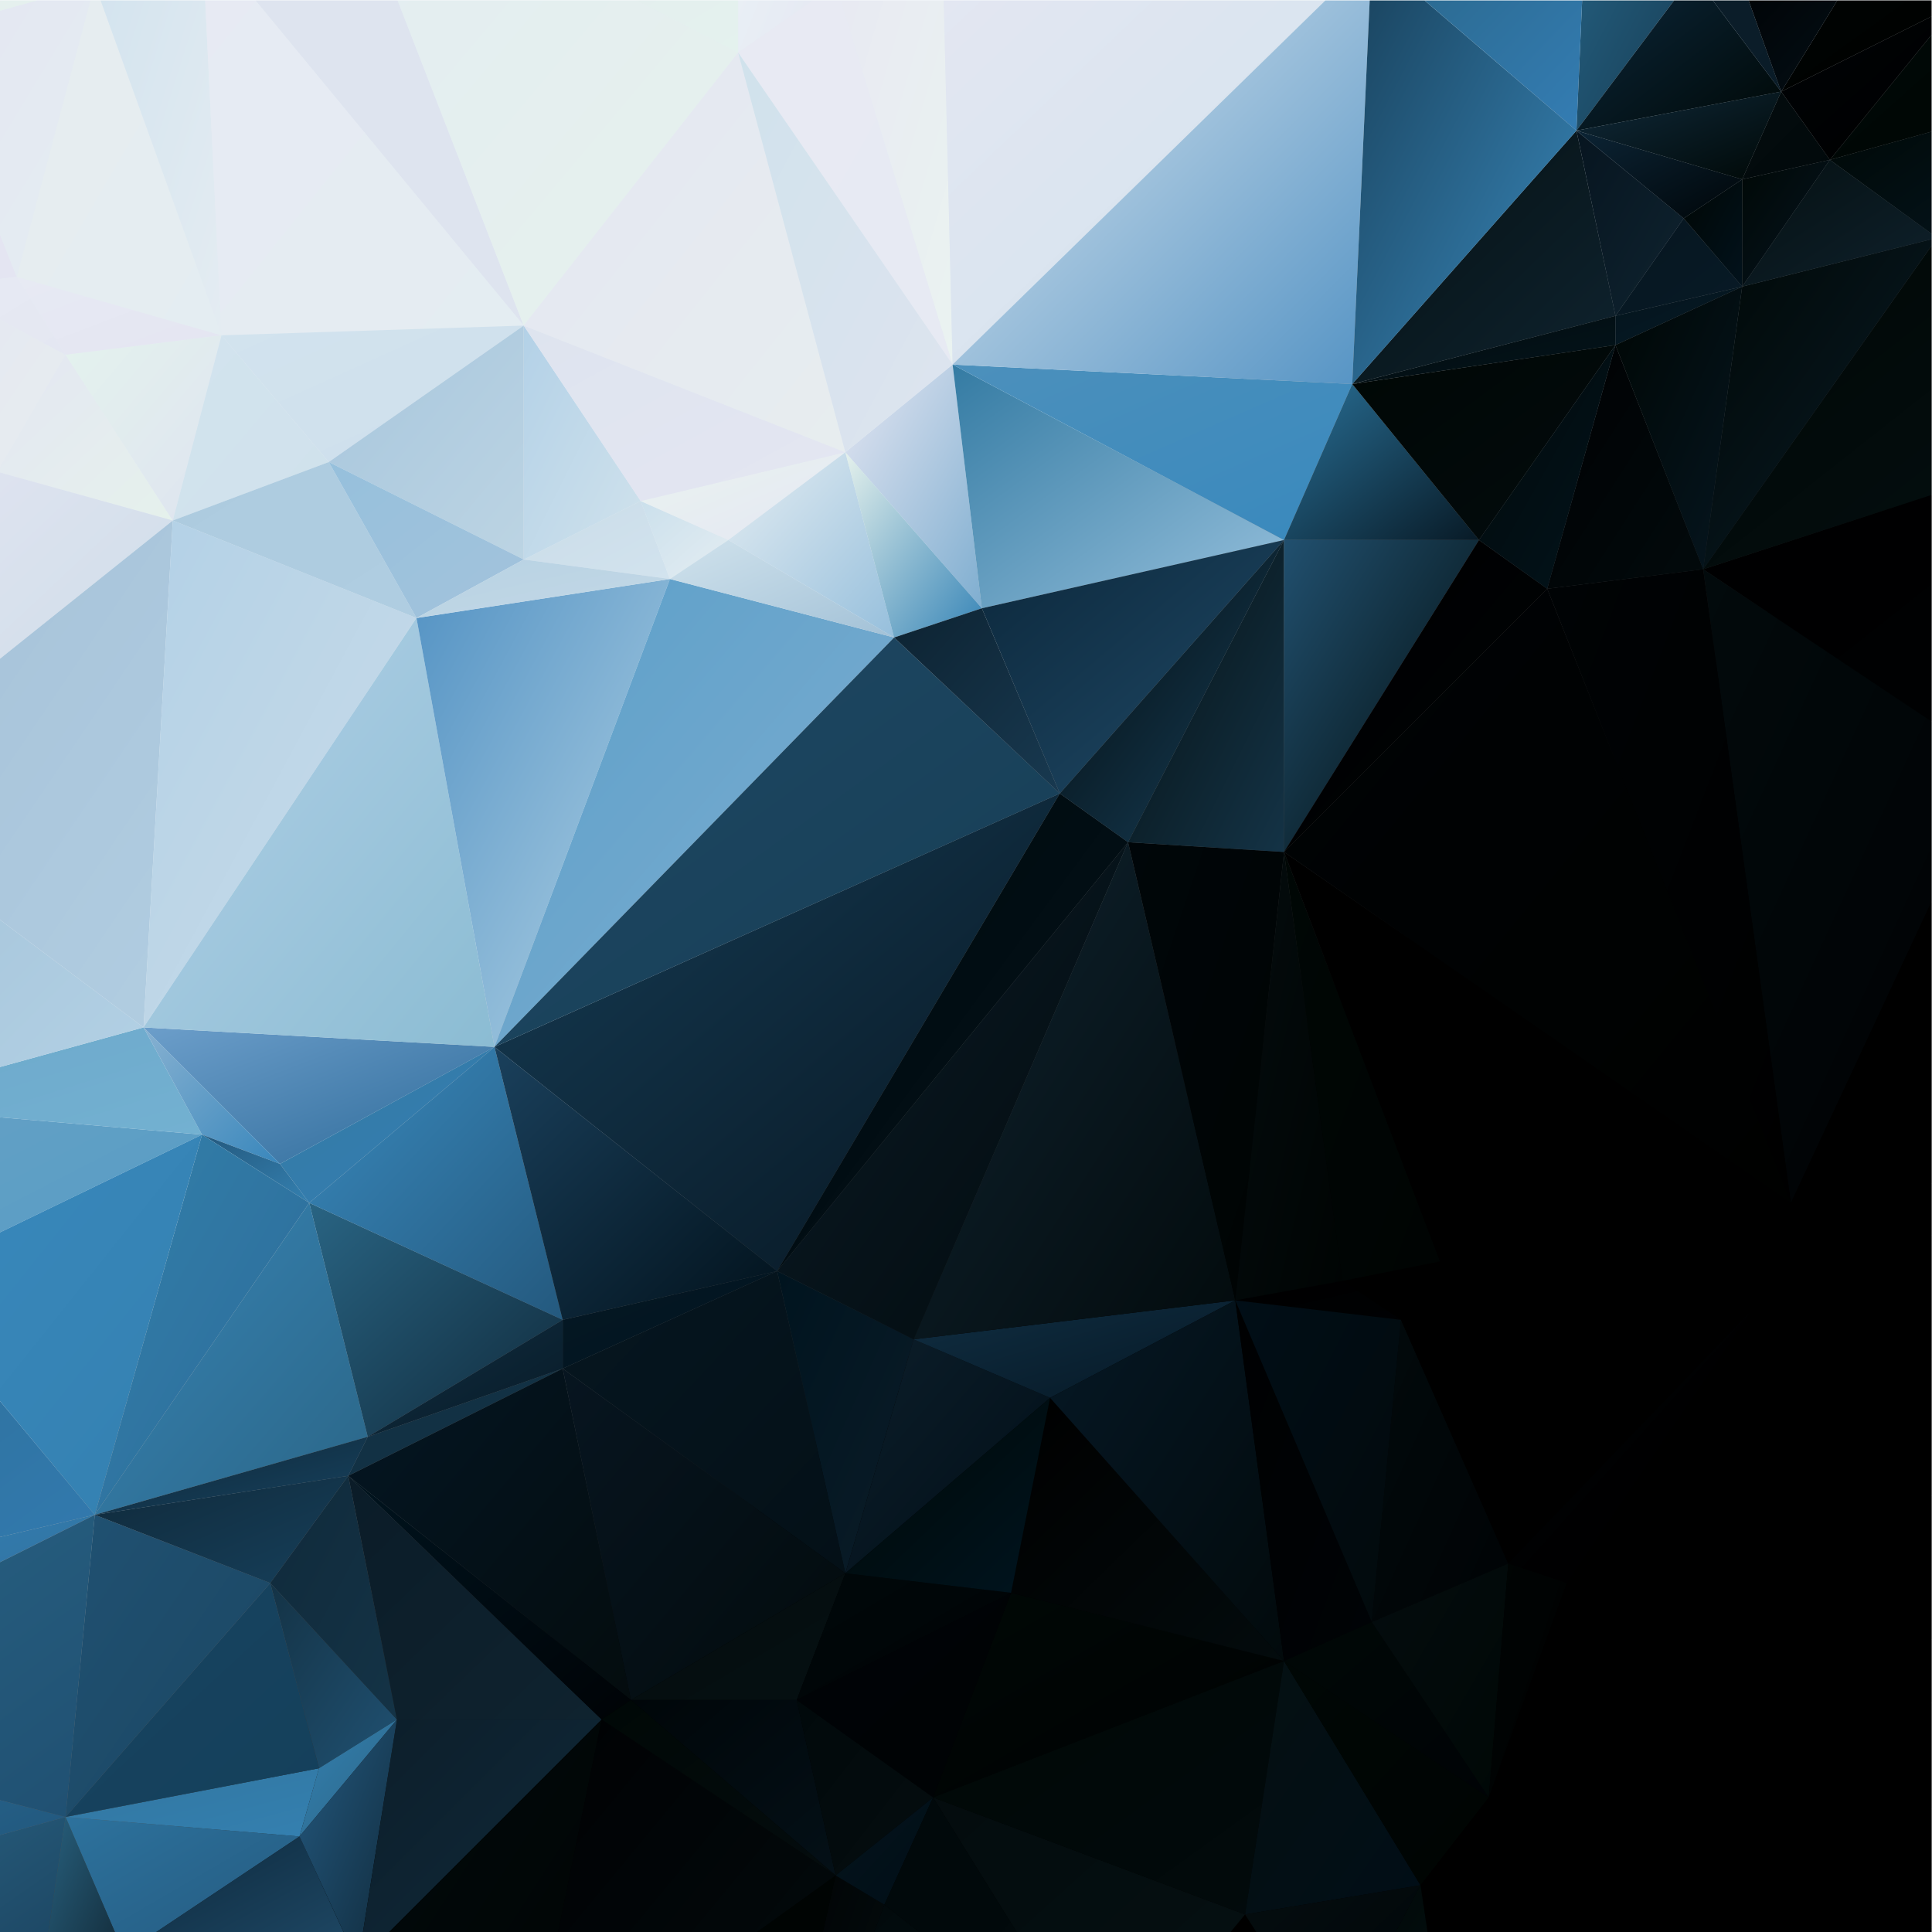 <svg xmlns="http://www.w3.org/2000/svg" viewBox="0 0 384 384" height="384" width="384">
  <defs>
    <linearGradient id="a" gradientTransform="scale(89.981) rotate(-48.604 2.844 -.37)" gradientUnits="userSpaceOnUse" x2="1">
      <stop offset="0" stop-color="#e4ecf2"/>
      <stop offset="1"/>
    </linearGradient>
    <linearGradient id="b" gradientTransform="scale(73.996 104.827) rotate(-45 2.695 -1.132)" gradientUnits="userSpaceOnUse" x2="1">
      <stop offset="0" stop-color="#0b1c28"/>
      <stop offset="1" stop-color="#020a0c"/>
    </linearGradient>
    <linearGradient id="c" gradientTransform="scale(88.403 69.9) rotate(-45 5.28 -1.862)" gradientUnits="userSpaceOnUse" x2="1">
      <stop offset="0"/>
      <stop offset="1" stop-color="#000103"/>
    </linearGradient>
    <linearGradient id="d" gradientTransform="scale(88.366 69.871) rotate(-45 5.657 -1.602)" gradientUnits="userSpaceOnUse" x2="1">
      <stop offset="0" stop-color="#000705"/>
      <stop offset="1" stop-color="#051012"/>
    </linearGradient>
    <linearGradient id="e" gradientTransform="scale(37.001 26.723) rotate(-45 15.96 -3.825)" gradientUnits="userSpaceOnUse" x2="1">
      <stop offset="0" stop-color="#000806"/>
      <stop offset="1" stop-color="#04141c"/>
    </linearGradient>
    <linearGradient id="f" gradientTransform="scale(49.328 28.774) rotate(-45 .886 .03)" gradientUnits="userSpaceOnUse" x2="1">
      <stop offset="0" stop-color="#2d729d"/>
      <stop offset="1" stop-color="#24597e"/>
    </linearGradient>
    <linearGradient id="g" gradientTransform="scale(49.336 26.723) rotate(-45 .872 -.203)" gradientUnits="userSpaceOnUse" x2="1">
      <stop offset="0" stop-color="#0c283c"/>
      <stop offset="1" stop-color="#204a67"/>
    </linearGradient>
    <linearGradient id="h" gradientTransform="scale(28.776 63.719) rotate(-45 5.046 -7.766)" gradientUnits="userSpaceOnUse" x2="1">
      <stop offset="0" stop-color="#020a0c"/>
      <stop offset="1" stop-color="#000305"/>
    </linearGradient>
    <linearGradient id="i" gradientTransform="scale(45.212 22.606) rotate(-45 5.06 .47)" gradientUnits="userSpaceOnUse" x2="1">
      <stop offset="0" stop-color="#143346"/>
      <stop offset="1" stop-color="#102e42"/>
    </linearGradient>
    <linearGradient id="j" gradientTransform="scale(59.616 69.894) rotate(-45 2.017 -.505)" gradientUnits="userSpaceOnUse" x2="1">
      <stop offset="0" stop-color="#041623"/>
      <stop offset="1" stop-color="#040c0e"/>
    </linearGradient>
    <linearGradient id="k" gradientTransform="scale(74.004 28.779) rotate(-45 5.875 1.963)" gradientUnits="userSpaceOnUse" x2="1">
      <stop offset="0" stop-color="#6c9eca"/>
      <stop offset="1" stop-color="#2d6a99"/>
    </linearGradient>
    <linearGradient id="l" gradientTransform="scale(45.223 32.89) rotate(-45 5.346 .875)" gradientUnits="userSpaceOnUse" x2="1">
      <stop offset="0" stop-color="#347ba3"/>
      <stop offset="1" stop-color="#347db4"/>
    </linearGradient>
    <linearGradient id="m" gradientTransform="scale(20.556 53.445) rotate(-45 6.07 3.368)" gradientUnits="userSpaceOnUse" x2="1">
      <stop offset="0" stop-color="#e4e6f2"/>
      <stop offset="1" stop-color="#e4e5f2"/>
    </linearGradient>
    <linearGradient id="n" gradientTransform="scale(36.999 61.665) rotate(-45 5.666 2.688)" gradientUnits="userSpaceOnUse" x2="1">
      <stop offset="0" stop-color="#e4e6f2"/>
      <stop offset="1" stop-color="#e4edf2"/>
    </linearGradient>
    <linearGradient id="o" gradientTransform="scale(73.994 43.163) rotate(-45 2.254 -1.642)" gradientUnits="userSpaceOnUse" x2="1">
      <stop offset="0" stop-color="#000806"/>
      <stop offset="1" stop-color="#000102"/>
    </linearGradient>
    <linearGradient id="p" gradientTransform="scale(57.553 55.498) rotate(-45 2.862 -2.37)" gradientUnits="userSpaceOnUse" x2="1">
      <stop offset="0"/>
      <stop offset="1" stop-color="#030b0d"/>
    </linearGradient>
    <linearGradient id="q" gradientTransform="scale(53.446) rotate(-45 2.09 -4.7)" gradientUnits="userSpaceOnUse" x2="1">
      <stop offset="0"/>
      <stop offset="1" stop-color="#000102"/>
    </linearGradient>
    <linearGradient id="r" gradientTransform="scale(65.774 59.607) rotate(-45 1.578 -2.432)" gradientUnits="userSpaceOnUse" x2="1">
      <stop offset="0" stop-color="#040c0e"/>
      <stop offset="1" stop-color="#051012"/>
    </linearGradient>
    <linearGradient id="s" gradientTransform="scale(74.005 53.448) rotate(-45 1.993 -1.95)" gradientUnits="userSpaceOnUse" x2="1">
      <stop offset="0" stop-color="#000806"/>
      <stop offset="1" stop-color="#020a0c"/>
    </linearGradient>
    <linearGradient id="t" gradientTransform="scale(37.001 53.445) rotate(-45 3.186 -5.58)" gradientUnits="userSpaceOnUse" x2="1">
      <stop offset="0" stop-color="#051012"/>
      <stop offset="1" stop-color="#010e17"/>
    </linearGradient>
    <linearGradient id="u" gradientTransform="scale(55.491 53.436) rotate(-45 7.84 -1.855)" gradientUnits="userSpaceOnUse" x2="1">
      <stop offset="0" stop-color="#051012"/>
      <stop offset="1" stop-color="#0f232f"/>
    </linearGradient>
    <linearGradient id="v" gradientTransform="scale(22.608 39.051) rotate(-45 13.467 -9.097)" gradientUnits="userSpaceOnUse" x2="1">
      <stop offset="0" stop-color="#071520"/>
      <stop offset="1" stop-color="#0f232f"/>
    </linearGradient>
    <linearGradient id="w" gradientTransform="scale(24.667 47.278) rotate(-45 12.3 -8.236)" gradientUnits="userSpaceOnUse" x2="1">
      <stop offset="0" stop-color="#256182"/>
      <stop offset="1" stop-color="#173c53"/>
    </linearGradient>
    <linearGradient id="x" gradientTransform="scale(61.66 133.597) rotate(-45 3.847 -4.19)" gradientUnits="userSpaceOnUse" x2="1">
      <stop offset="0" stop-color="#020a0c"/>
      <stop offset="1" stop-color="#000103"/>
    </linearGradient>
    <linearGradient id="y" gradientTransform="scale(73.999 92.499) rotate(-45 3.8 -3.3)" gradientUnits="userSpaceOnUse" x2="1">
      <stop offset="0"/>
      <stop offset="1"/>
    </linearGradient>
    <linearGradient id="z" gradientTransform="scale(53.442 14.388) rotate(-45 2.226 .592)" gradientUnits="userSpaceOnUse" x2="1">
      <stop offset="0" stop-color="#3276a0"/>
      <stop offset="1" stop-color="#3480b0"/>
    </linearGradient>
    <linearGradient id="A" gradientTransform="scale(24.668 84.283) rotate(-45 6.964 -4.455)" gradientUnits="userSpaceOnUse" x2="1">
      <stop offset="0" stop-color="#e8e9f2"/>
      <stop offset="1" stop-color="#eaf3f1"/>
    </linearGradient>
    <linearGradient id="B" gradientTransform="scale(28.775 51.384) rotate(-45 7.81 -3.067)" gradientUnits="userSpaceOnUse" x2="1">
      <stop offset="0" stop-color="#e4e6f2"/>
      <stop offset="1" stop-color="#7faed0"/>
    </linearGradient>
    <linearGradient id="C" gradientTransform="scale(69.893 51.392) rotate(-45 6.314 -.1)" gradientUnits="userSpaceOnUse" x2="1">
      <stop offset="0" stop-color="#347ba3"/>
      <stop offset="1" stop-color="#96c0dc"/>
    </linearGradient>
    <linearGradient id="D" gradientTransform="scale(84.276 36.999) rotate(-45 8.685 1.035)" gradientUnits="userSpaceOnUse" x2="1">
      <stop offset="0" stop-color="#4c90bc"/>
      <stop offset="1" stop-color="#3989bd"/>
    </linearGradient>
    <linearGradient id="E" gradientTransform="scale(45.218 43.163) rotate(-45 2.87 -2.645)" gradientUnits="userSpaceOnUse" x2="1">
      <stop offset="0" stop-color="#000306"/>
      <stop offset="1" stop-color="#000305"/>
    </linearGradient>
    <linearGradient id="F" gradientTransform="scale(71.962 37.009) rotate(-45 4.03 1.95)" gradientUnits="userSpaceOnUse" x2="1">
      <stop offset="0" stop-color="#65a0c4"/>
      <stop offset="1" stop-color="#569dc6"/>
    </linearGradient>
    <linearGradient id="G" gradientTransform="scale(71.946 22.612) rotate(-45 7.176 3.28)" gradientUnits="userSpaceOnUse" x2="1">
      <stop offset="0" stop-color="#6da8cb"/>
      <stop offset="1" stop-color="#73b1d1"/>
    </linearGradient>
    <linearGradient id="H" gradientTransform="rotate(-45 170.414 42.89) scale(28.776)" gradientUnits="userSpaceOnUse" x2="1">
      <stop offset="0" stop-color="#87b1d1"/>
      <stop offset="1" stop-color="#3987bc"/>
    </linearGradient>
    <linearGradient id="I" gradientTransform="scale(22.611 14.389) rotate(-45 10.73 2.486)" gradientUnits="userSpaceOnUse" x2="1">
      <stop offset="0" stop-color="#24597e"/>
      <stop offset="1" stop-color="#3480b0"/>
    </linearGradient>
    <linearGradient id="J" gradientTransform="scale(51.39 133.614) rotate(-45 4.264 -4.734)" gradientUnits="userSpaceOnUse" x2="1">
      <stop offset="0" stop-color="#000305"/>
      <stop offset="1"/>
    </linearGradient>
    <linearGradient id="K" gradientTransform="scale(37.009 32.897) rotate(-45 14.05 -4.453)" gradientUnits="userSpaceOnUse" x2="1">
      <stop offset="0" stop-color="#000806"/>
      <stop offset="1" stop-color="#000705"/>
    </linearGradient>
    <linearGradient id="L" gradientTransform="scale(37.019 14.396) rotate(-45 24.412 10.587)" gradientUnits="userSpaceOnUse" x2="1">
      <stop offset="0" stop-color="#e7edef"/>
      <stop offset="1" stop-color="#e4f2ee"/>
    </linearGradient>
    <linearGradient id="M" gradientTransform="scale(37.004 34.948) rotate(-45 2.985 -6.054)" gradientUnits="userSpaceOnUse" x2="1">
      <stop offset="0" stop-color="#050d0f"/>
      <stop offset="1" stop-color="#000609"/>
    </linearGradient>
    <linearGradient id="N" gradientTransform="scale(24.682 41.136) rotate(-45 4.547 -9.765)" gradientUnits="userSpaceOnUse" x2="1">
      <stop offset="0" stop-color="#000806"/>
      <stop offset="1" stop-color="#051012"/>
    </linearGradient>
    <linearGradient id="O" gradientTransform="scale(53.438 49.328) rotate(-45 1.307 .33)" gradientUnits="userSpaceOnUse" x2="1">
      <stop offset="0" stop-color="#184360"/>
      <stop offset="1" stop-color="#14405b"/>
    </linearGradient>
    <linearGradient id="P" gradientTransform="scale(26.719 39.05) rotate(-45 7.456 3.536)" gradientUnits="userSpaceOnUse" x2="1">
      <stop offset="0" stop-color="#e4e7f2"/>
      <stop offset="1" stop-color="#e7edef"/>
    </linearGradient>
    <linearGradient id="Q" gradientTransform="scale(26.726 16.447) rotate(-45 18.11 7.846)" gradientUnits="userSpaceOnUse" x2="1">
      <stop offset="0" stop-color="#e7eaf3"/>
      <stop offset="1" stop-color="#e4e7f2"/>
    </linearGradient>
    <linearGradient id="R" gradientTransform="scale(36.996 34.941) rotate(-45 8.027 3.416)" gradientUnits="userSpaceOnUse" x2="1">
      <stop offset="0" stop-color="#e4e7f2"/>
      <stop offset="1" stop-color="#e5f1ec"/>
    </linearGradient>
    <linearGradient id="S" gradientTransform="scale(59.604 69.88) rotate(-45 2.04 -1.052)" gradientUnits="userSpaceOnUse" x2="1">
      <stop offset="0" stop-color="#071520"/>
      <stop offset="1" stop-color="#030b0d"/>
    </linearGradient>
    <linearGradient id="T" gradientTransform="scale(59.615 63.726) rotate(-45 2.703 -.98)" gradientUnits="userSpaceOnUse" x2="1">
      <stop offset="0" stop-color="#061620"/>
      <stop offset="1" stop-color="#041017"/>
    </linearGradient>
    <linearGradient id="U" gradientTransform="scale(45.216 26.719) rotate(-45 3.458 -1.51)" gradientUnits="userSpaceOnUse" x2="1">
      <stop offset="0" stop-color="#040c0e"/>
      <stop offset="1" stop-color="#051012"/>
    </linearGradient>
    <linearGradient id="V" gradientTransform="scale(28.779 63.725) rotate(-45 3.963 -4.122)" gradientUnits="userSpaceOnUse" x2="1">
      <stop offset="0" stop-color="#00141f"/>
      <stop offset="1" stop-color="#0b1c28"/>
    </linearGradient>
    <linearGradient id="W" gradientTransform="scale(45.208 26.714) rotate(-45 3.685 -2.152)" gradientUnits="userSpaceOnUse" x2="1">
      <stop offset="0" stop-color="#00080a"/>
      <stop offset="1" stop-color="#000305"/>
    </linearGradient>
    <linearGradient id="X" gradientTransform="scale(43.166 49.333) rotate(-45 3.547 -2.598)" gradientUnits="userSpaceOnUse" x2="1">
      <stop offset="0" stop-color="#0c1e2a"/>
      <stop offset="1" stop-color="#010e17"/>
    </linearGradient>
    <linearGradient id="Y" gradientTransform="scale(43.158 41.103) rotate(-45 3.83 -2.57)" gradientUnits="userSpaceOnUse" x2="1">
      <stop offset="0" stop-color="#000806"/>
      <stop offset="1" stop-color="#00141f"/>
    </linearGradient>
    <linearGradient id="Z" gradientTransform="scale(43.164 36.998) rotate(-45 2.463 -2.264)" gradientUnits="userSpaceOnUse" x2="1">
      <stop offset="0" stop-color="#000609"/>
      <stop offset="1" stop-color="#041017"/>
    </linearGradient>
    <linearGradient id="aa" gradientTransform="scale(28.777 36.999) rotate(-45 3.11 -4.48)" gradientUnits="userSpaceOnUse" x2="1">
      <stop offset="0" stop-color="#01090b"/>
      <stop offset="1" stop-color="#050d0f"/>
    </linearGradient>
    <linearGradient id="ab" gradientTransform="scale(34.942 18.499) rotate(-45 20.92 -.872)" gradientUnits="userSpaceOnUse" x2="1">
      <stop offset="0" stop-color="#0c2435"/>
      <stop offset="1" stop-color="#000609"/>
    </linearGradient>
    <linearGradient id="ac" gradientTransform="scale(119.231 100.73) rotate(-45 2.485 .038)" gradientUnits="userSpaceOnUse" x2="1">
      <stop offset="0" stop-color="#163d56"/>
      <stop offset="1" stop-color="#071520"/>
    </linearGradient>
    <linearGradient id="ad" gradientTransform="scale(73.967 100.677) rotate(-45 2.788 -1.036)" gradientUnits="userSpaceOnUse" x2="1">
      <stop offset="0" stop-color="#01090b"/>
      <stop offset="1" stop-color="#02121c"/>
    </linearGradient>
    <linearGradient id="ae" gradientTransform="scale(63.717 53.44) rotate(-45 5.916 -.864)" gradientUnits="userSpaceOnUse" x2="1">
      <stop offset="0" stop-color="#0c283c"/>
      <stop offset="1" stop-color="#204a67"/>
    </linearGradient>
    <linearGradient id="af" gradientTransform="scale(47.277 63.721) rotate(-45 5.65 -2.426)" gradientUnits="userSpaceOnUse" x2="1">
      <stop offset="0" stop-color="#020a0c"/>
      <stop offset="1" stop-color="#18405a"/>
    </linearGradient>
    <linearGradient id="ag" gradientTransform="scale(20.555 12.333) rotate(-45 14.838 -7.777)" gradientUnits="userSpaceOnUse" x2="1">
      <stop offset="0"/>
      <stop offset="1"/>
    </linearGradient>
    <linearGradient id="ah" gradientTransform="scale(22.61 63.72) rotate(-45 6.566 -10.39)" gradientUnits="userSpaceOnUse" x2="1">
      <stop offset="0"/>
      <stop offset="1"/>
    </linearGradient>
    <linearGradient id="ai" gradientTransform="scale(53.432 49.322) rotate(-45 3.01 .094)" gradientUnits="userSpaceOnUse" x2="1">
      <stop offset="0" stop-color="#296483"/>
      <stop offset="1" stop-color="#102a3b"/>
    </linearGradient>
    <linearGradient id="aj" gradientTransform="scale(53.446 57.557) rotate(-45 3.247 .085)" gradientUnits="userSpaceOnUse" x2="1">
      <stop offset="0" stop-color="#3989bd"/>
      <stop offset="1" stop-color="#24597e"/>
    </linearGradient>
    <linearGradient id="ak" gradientTransform="scale(41.102 24.661) rotate(-45 5.136 .24)" gradientUnits="userSpaceOnUse" x2="1">
      <stop offset="0" stop-color="#102e42"/>
      <stop offset="1" stop-color="#081a26"/>
    </linearGradient>
    <linearGradient id="al" gradientTransform="scale(59.608 57.552) rotate(-45 3.21 -.274)" gradientUnits="userSpaceOnUse" x2="1">
      <stop offset="0" stop-color="#1a405c"/>
      <stop offset="1" stop-color="#02121c"/>
    </linearGradient>
    <linearGradient id="am" gradientTransform="scale(45.225 20.557) rotate(-45 6.713 .157)" gradientUnits="userSpaceOnUse" x2="1">
      <stop offset="0" stop-color="#061824"/>
      <stop offset="1" stop-color="#00141f"/>
    </linearGradient>
    <linearGradient id="an" gradientTransform="scale(49.331 24.666) rotate(-45 4.94 -5.41)" gradientUnits="userSpaceOnUse" x2="1">
      <stop offset="0"/>
      <stop offset="1"/>
    </linearGradient>
    <linearGradient id="ao" gradientTransform="scale(30.834 16.445) rotate(-45 16.943 3.424)" gradientUnits="userSpaceOnUse" x2="1">
      <stop offset="0" stop-color="#cadce8"/>
      <stop offset="1" stop-color="#d2e3ee"/>
    </linearGradient>
    <linearGradient id="ap" gradientTransform="scale(18.501 16.445) rotate(-45 18.193 .275)" gradientUnits="userSpaceOnUse" x2="1">
      <stop offset="0" stop-color="#cbe0ec"/>
      <stop offset="1" stop-color="#e4edf2"/>
    </linearGradient>
    <linearGradient id="aq" gradientTransform="scale(43.165 18.499) rotate(-45 15.632 3.238)" gradientUnits="userSpaceOnUse" x2="1">
      <stop offset="0" stop-color="#eaf3f1"/>
      <stop offset="1" stop-color="#e4e7f2"/>
    </linearGradient>
    <linearGradient id="ar" gradientTransform="scale(26.722 20.555) rotate(-45 19.373 -4.608)" gradientUnits="userSpaceOnUse" x2="1">
      <stop offset="0" stop-color="#061620"/>
      <stop offset="1" stop-color="#081a26"/>
    </linearGradient>
    <linearGradient id="as" gradientTransform="scale(12.333 22.611) rotate(-45 24.32 -18.872)" gradientUnits="userSpaceOnUse" x2="1">
      <stop offset="0" stop-color="#000705"/>
      <stop offset="1" stop-color="#02121c"/>
    </linearGradient>
    <linearGradient id="at" gradientTransform="scale(49.336 69.893) rotate(-45 6.928 -4.402)" gradientUnits="userSpaceOnUse" x2="1">
      <stop offset="0" stop-color="#000806"/>
      <stop offset="1" stop-color="#0b1c28"/>
    </linearGradient>
    <linearGradient id="au" gradientTransform="scale(18.497 26.718) rotate(-45 18.96 -12.008)" gradientUnits="userSpaceOnUse" x2="1">
      <stop offset="0" stop-color="#000806"/>
      <stop offset="1" stop-color="#071520"/>
    </linearGradient>
    <linearGradient id="av" gradientTransform="scale(41.113 26.723) rotate(-45 14.93 -2.614)" gradientUnits="userSpaceOnUse" x2="1">
      <stop offset="0" stop-color="#051012"/>
      <stop offset="1" stop-color="#0f212c"/>
    </linearGradient>
    <linearGradient id="aw" gradientTransform="scale(43.171 32.893) rotate(-45 13.282 -2.074)" gradientUnits="userSpaceOnUse" x2="1">
      <stop offset="0" stop-color="#0c283c"/>
      <stop offset="1" stop-color="#000806"/>
    </linearGradient>
    <linearGradient id="ax" gradientTransform="scale(43.171 18.502) rotate(-45 20.793 .774)" gradientUnits="userSpaceOnUse" x2="1">
      <stop offset="0" stop-color="#102a3b"/>
      <stop offset="1" stop-color="#000806"/>
    </linearGradient>
    <linearGradient id="ay" gradientTransform="scale(18.497) rotate(-45 24.762 -9.465)" gradientUnits="userSpaceOnUse" x2="1">
      <stop offset="0" stop-color="#040c0e"/>
      <stop offset="1" stop-color="#01090b"/>
    </linearGradient>
    <linearGradient id="az" gradientTransform="scale(37.001 32.89) rotate(-45 14.157 -4.3)" gradientUnits="userSpaceOnUse" x2="1">
      <stop offset="0" stop-color="#000306"/>
      <stop offset="1"/>
    </linearGradient>
    <linearGradient id="aA" gradientTransform="scale(36.989 26.715) rotate(-45 16.715 -3.124)" gradientUnits="userSpaceOnUse" x2="1">
      <stop offset="0" stop-color="#000403"/>
      <stop offset="1" stop-color="#000100"/>
    </linearGradient>
    <linearGradient id="aB" gradientTransform="scale(67.832 100.72) rotate(-45 3.987 .99)" gradientUnits="userSpaceOnUse" x2="1">
      <stop offset="0" stop-color="#dee4ef"/>
      <stop offset="1" stop-color="#dee4ef"/>
    </linearGradient>
    <linearGradient id="aC" gradientTransform="scale(24.664 49.328) rotate(-45 7.22 -1.3)" gradientUnits="userSpaceOnUse" x2="1">
      <stop offset="0" stop-color="#b3d1e7"/>
      <stop offset="1" stop-color="#d0e2ec"/>
    </linearGradient>
    <linearGradient id="aD" gradientTransform="scale(67.833 37) rotate(-45 8.282 1.893)" gradientUnits="userSpaceOnUse" x2="1">
      <stop offset="0" stop-color="#dee4ef"/>
      <stop offset="1" stop-color="#e4e6f2"/>
    </linearGradient>
    <linearGradient id="aE" gradientTransform="scale(67.829 20.554) rotate(-45 6.664 -.186)" gradientUnits="userSpaceOnUse" x2="1">
      <stop offset="0" stop-color="#102e42"/>
      <stop offset="1" stop-color="#061825"/>
    </linearGradient>
    <linearGradient id="aF" gradientTransform="scale(67.821 104.814) rotate(-45 2.775 -1.608)" gradientUnits="userSpaceOnUse" x2="1">
      <stop offset="0" stop-color="#0f232f"/>
      <stop offset="1" stop-color="#030b0d"/>
    </linearGradient>
    <linearGradient id="aG" gradientTransform="scale(49.338 76.063) rotate(-45 3.24 -3.277)" gradientUnits="userSpaceOnUse" x2="1">
      <stop offset="0" stop-color="#061825"/>
      <stop offset="1" stop-color="#020a0c"/>
    </linearGradient>
    <linearGradient id="aH" gradientTransform="scale(28.781 76.063) rotate(-45 4.533 -7.04)" gradientUnits="userSpaceOnUse" x2="1">
      <stop offset="0" stop-color="#000102"/>
      <stop offset="1" stop-color="#000306"/>
    </linearGradient>
    <linearGradient id="aI" gradientTransform="scale(34.938 8.221) rotate(-45 16.937 -.477)" gradientUnits="userSpaceOnUse" x2="1">
      <stop offset="0"/>
      <stop offset="1" stop-color="#000103"/>
    </linearGradient>
    <linearGradient id="aJ" gradientTransform="scale(34.944 67.832) rotate(-45 4.54 -5.764)" gradientUnits="userSpaceOnUse" x2="1">
      <stop offset="0" stop-color="#010e17"/>
      <stop offset="1" stop-color="#020a0c"/>
    </linearGradient>
    <linearGradient id="aK" gradientTransform="scale(43.159 16.442) rotate(-45 17.993 7.5)" gradientUnits="userSpaceOnUse" x2="1">
      <stop offset="0" stop-color="#e7eaf3"/>
      <stop offset="1" stop-color="#e4e5f2"/>
    </linearGradient>
    <linearGradient id="aL" gradientTransform="scale(43.169 74.005) rotate(-45 4.623 1.95)" gradientUnits="userSpaceOnUse" x2="1">
      <stop offset="0" stop-color="#e7edef"/>
      <stop offset="1" stop-color="#e4edf2"/>
    </linearGradient>
    <linearGradient id="aM" gradientTransform="scale(32.891 39.057) rotate(-45 7.714 2.603)" gradientUnits="userSpaceOnUse" x2="1">
      <stop offset="0" stop-color="#e4f2ee"/>
      <stop offset="1" stop-color="#dee4ef"/>
    </linearGradient>
    <linearGradient id="aN" gradientTransform="scale(26.719 84.267) rotate(-45 4.708 1.053)" gradientUnits="userSpaceOnUse" x2="1">
      <stop offset="0" stop-color="#d2e3ee"/>
      <stop offset="1" stop-color="#e4ecf2"/>
    </linearGradient>
    <linearGradient id="aO" gradientTransform="scale(67.83 84.274) rotate(-45 4.21 1.345)" gradientUnits="userSpaceOnUse" x2="1">
      <stop offset="0" stop-color="#e7eaf3"/>
      <stop offset="1" stop-color="#e4edf2"/>
    </linearGradient>
    <linearGradient id="aP" gradientTransform="scale(65.767 63.712) rotate(-45 3.545 -3.163)" gradientUnits="userSpaceOnUse" x2="1">
      <stop offset="0"/>
      <stop offset="1"/>
    </linearGradient>
    <linearGradient id="aQ" gradientTransform="scale(73.999 22.611) rotate(-45 7.392 -1.155)" gradientUnits="userSpaceOnUse" x2="1">
      <stop offset="0"/>
      <stop offset="1"/>
    </linearGradient>
    <linearGradient id="aR" gradientTransform="scale(51.387 57.553) rotate(-45 4.155 -4.486)" gradientUnits="userSpaceOnUse" x2="1">
      <stop offset="0" stop-color="#000103"/>
      <stop offset="1"/>
    </linearGradient>
    <linearGradient id="aS" gradientTransform="scale(47.279 84.28) rotate(-45 3.842 -5.432)" gradientUnits="userSpaceOnUse" x2="1">
      <stop offset="0"/>
      <stop offset="1"/>
    </linearGradient>
    <linearGradient id="aT" gradientTransform="scale(57.554 84.276) rotate(-45 3.397 -4.845)" gradientUnits="userSpaceOnUse" x2="1">
      <stop offset="0"/>
      <stop offset="1"/>
    </linearGradient>
    <linearGradient id="aU" gradientTransform="scale(32.888 39.054) rotate(-45 7.543 2.188)" gradientUnits="userSpaceOnUse" x2="1">
      <stop offset="0" stop-color="#d2e3ee"/>
      <stop offset="1" stop-color="#d0e2ec"/>
    </linearGradient>
    <linearGradient id="aV" gradientTransform="scale(63.72 28.777) rotate(-45 10.414 3.492)" gradientUnits="userSpaceOnUse" x2="1">
      <stop offset="0" stop-color="#d2e3ee"/>
      <stop offset="1" stop-color="#cedfec"/>
    </linearGradient>
    <linearGradient id="aW" gradientTransform="scale(41.11 49.332) rotate(-45 6.583 .936)" gradientUnits="userSpaceOnUse" x2="1">
      <stop offset="0" stop-color="#a7c6dd"/>
      <stop offset="1" stop-color="#bcd4e3"/>
    </linearGradient>
    <linearGradient id="aX" gradientTransform="scale(59.602 41.105) rotate(-45 .588 .718)" gradientUnits="userSpaceOnUse" x2="1">
      <stop offset="0" stop-color="#2b6687"/>
      <stop offset="1" stop-color="#1a405c"/>
    </linearGradient>
    <linearGradient id="aY" gradientTransform="scale(18.499 41.109) rotate(-45 .614 -.13)" gradientUnits="userSpaceOnUse" x2="1">
      <stop offset="0" stop-color="#296483"/>
      <stop offset="1" stop-color="#0f212c"/>
    </linearGradient>
    <linearGradient id="aZ" gradientTransform="scale(96.608 71.942) rotate(-45 1.495 1.29)" gradientUnits="userSpaceOnUse" x2="1">
      <stop offset="0" stop-color="#2b6c90"/>
      <stop offset="1" stop-color="#337bb2"/>
    </linearGradient>
    <linearGradient id="ba" gradientTransform="scale(63.712 80.154) rotate(-45 1.864 .946)" gradientUnits="userSpaceOnUse" x2="1">
      <stop offset="0" stop-color="#3989bd"/>
      <stop offset="1" stop-color="#3480b0"/>
    </linearGradient>
    <linearGradient id="bb" gradientTransform="scale(43.163 63.717) rotate(-45 1.224 .243)" gradientUnits="userSpaceOnUse" x2="1">
      <stop offset="0" stop-color="#205172"/>
      <stop offset="1" stop-color="#1b4662"/>
    </linearGradient>
    <linearGradient id="bc" gradientTransform="scale(45.215 80.153) rotate(-45 1.893 .386)" gradientUnits="userSpaceOnUse" x2="1">
      <stop offset="0" stop-color="#3280aa"/>
      <stop offset="1" stop-color="#2d6a99"/>
    </linearGradient>
    <linearGradient id="bd" gradientTransform="scale(53.446 22.612) rotate(-45 3.955 1.105)" gradientUnits="userSpaceOnUse" x2="1">
      <stop offset="0" stop-color="#102a3b"/>
      <stop offset="1" stop-color="#163f5a"/>
    </linearGradient>
    <linearGradient id="be" gradientTransform="scale(57.564 65.788) rotate(-45 2.053 .557)" gradientUnits="userSpaceOnUse" x2="1">
      <stop offset="0" stop-color="#3784b5"/>
      <stop offset="1" stop-color="#2b6687"/>
    </linearGradient>
    <linearGradient id="bf" gradientTransform="scale(57.539 16.44) rotate(-45 5.544 1.95)" gradientUnits="userSpaceOnUse" x2="1">
      <stop offset="0" stop-color="#0d2636"/>
      <stop offset="1" stop-color="#184360"/>
    </linearGradient>
    <linearGradient id="bg" gradientTransform="scale(26.719 39.051) rotate(-45 2.255 -1.11)" gradientUnits="userSpaceOnUse" x2="1">
      <stop offset="0" stop-color="#143346"/>
      <stop offset="1" stop-color="#205172"/>
    </linearGradient>
    <linearGradient id="bh" gradientTransform="scale(26.721 51.386) rotate(-45 2.405 -1.18)" gradientUnits="userSpaceOnUse" x2="1">
      <stop offset="0" stop-color="#102a3b"/>
      <stop offset="1" stop-color="#143346"/>
    </linearGradient>
    <linearGradient id="bi" gradientTransform="scale(20.563 24.676) rotate(-45 2.636 -1.98)" gradientUnits="userSpaceOnUse" x2="1">
      <stop offset="0" stop-color="#3480b0"/>
      <stop offset="1" stop-color="#2b6687"/>
    </linearGradient>
    <linearGradient id="bj" gradientTransform="scale(20.553 51.383) rotate(-45 1.987 -2.38)" gradientUnits="userSpaceOnUse" x2="1">
      <stop offset="0" stop-color="#24597f"/>
      <stop offset="1" stop-color="#102a3b"/>
    </linearGradient>
    <linearGradient id="bk" gradientTransform="scale(55.499 14.389) rotate(-45 22.033 3.99)" gradientUnits="userSpaceOnUse" x2="1">
      <stop offset="0" stop-color="#040c0e"/>
      <stop offset="1" stop-color="#03141c"/>
    </linearGradient>
    <linearGradient id="bl" gradientTransform="scale(32.885 51.382) rotate(-45 8.897 -6.095)" gradientUnits="userSpaceOnUse" x2="1">
      <stop offset="0" stop-color="#000103"/>
      <stop offset="1" stop-color="#020a0c"/>
    </linearGradient>
    <linearGradient id="bm" gradientTransform="scale(26.724 12.334) rotate(-45 28.517 -.934)" gradientUnits="userSpaceOnUse" x2="1">
      <stop offset="0" stop-color="#03141c"/>
      <stop offset="1" stop-color="#081a27"/>
    </linearGradient>
    <linearGradient id="bn" gradientTransform="scale(26.719 59.605) rotate(-45 9.685 -8.91)" gradientUnits="userSpaceOnUse" x2="1">
      <stop offset="0" stop-color="#000705"/>
      <stop offset="1" stop-color="#061620"/>
    </linearGradient>
    <linearGradient id="bo" gradientTransform="scale(43.166 37) rotate(-45 3.787 -4.755)" gradientUnits="userSpaceOnUse" x2="1">
      <stop offset="0" stop-color="#000806"/>
      <stop offset="1" stop-color="#000306"/>
    </linearGradient>
    <linearGradient id="bp" gradientTransform="scale(43.162 47.273) rotate(-45 3.267 -4.934)" gradientUnits="userSpaceOnUse" x2="1">
      <stop offset="0" stop-color="#000705"/>
      <stop offset="1" stop-color="#000403"/>
    </linearGradient>
    <linearGradient id="bq" gradientTransform="scale(28.779 49.335) rotate(-45 5.123 -8.116)" gradientUnits="userSpaceOnUse" x2="1">
      <stop offset="0" stop-color="#040c0e"/>
      <stop offset="1" stop-color="#000806"/>
    </linearGradient>
    <linearGradient id="br" gradientTransform="scale(53.46 71.965) rotate(-45 2.32 -4.645)" gradientUnits="userSpaceOnUse" x2="1">
      <stop offset="0"/>
      <stop offset="1"/>
    </linearGradient>
    <linearGradient id="bs" gradientTransform="scale(16.444 49.333) rotate(-45 8.068 -15.727)" gradientUnits="userSpaceOnUse" x2="1">
      <stop offset="0" stop-color="#000403"/>
      <stop offset="1" stop-color="#000102"/>
    </linearGradient>
    <linearGradient id="bt" gradientTransform="scale(63.728 45.226) rotate(-45 2.952 -3.556)" gradientUnits="userSpaceOnUse" x2="1">
      <stop offset="0"/>
      <stop offset="1"/>
    </linearGradient>
    <linearGradient id="bu" gradientTransform="scale(18.502 28.781) rotate(-45 19.242 -11.376)" gradientUnits="userSpaceOnUse" x2="1">
      <stop offset="0" stop-color="#0c1e2a"/>
      <stop offset="1" stop-color="#0a1c28"/>
    </linearGradient>
    <linearGradient id="bv" gradientTransform="scale(26.722 28.778) rotate(-45 17.16 -6.533)" gradientUnits="userSpaceOnUse" x2="1">
      <stop offset="0" stop-color="#000103"/>
      <stop offset="1" stop-color="#041017"/>
    </linearGradient>
    <linearGradient id="bw" gradientTransform="scale(28.777 22.611) rotate(-45 10.205 -8.497)" gradientUnits="userSpaceOnUse" x2="1">
      <stop offset="0"/>
      <stop offset="1"/>
    </linearGradient>
    <linearGradient id="bx" gradientTransform="scale(57.551 71.939) rotate(-45 4.07 -4.815)" gradientUnits="userSpaceOnUse" x2="1">
      <stop offset="0"/>
      <stop offset="1"/>
    </linearGradient>
    <linearGradient id="by" gradientTransform="scale(74.016 20.56) rotate(-45 8.426 -1.457)" gradientUnits="userSpaceOnUse" x2="1">
      <stop offset="0"/>
      <stop offset="1"/>
    </linearGradient>
    <linearGradient id="bz" gradientTransform="scale(53.457 92.522) rotate(-45 4.053 -5.692)" gradientUnits="userSpaceOnUse" x2="1">
      <stop offset="0"/>
      <stop offset="1"/>
    </linearGradient>
    <linearGradient id="bA" gradientTransform="scale(28.765 82.187) rotate(-45 2.463 -4.795)" gradientUnits="userSpaceOnUse" x2="1">
      <stop offset="0" stop-color="#000102"/>
      <stop offset="1" stop-color="#051012"/>
    </linearGradient>
    <linearGradient id="bB" gradientTransform="rotate(-45 76.125 -138.97) scale(76.057)" gradientUnits="userSpaceOnUse" x2="1">
      <stop offset="0" stop-color="#01090b"/>
      <stop offset="1" stop-color="#051012"/>
    </linearGradient>
    <linearGradient id="bC" gradientTransform="scale(20.553 22.608) rotate(-45 4.184 -6.908)" gradientUnits="userSpaceOnUse" x2="1">
      <stop offset="0" stop-color="#04141c"/>
      <stop offset="1" stop-color="#010e17"/>
    </linearGradient>
    <linearGradient id="bD" gradientTransform="scale(47.28 59.614) rotate(-45 1.752 -3.18)" gradientUnits="userSpaceOnUse" x2="1">
      <stop offset="0" stop-color="#01090b"/>
      <stop offset="1" stop-color="#020a0c"/>
    </linearGradient>
    <linearGradient id="bE" gradientTransform="scale(82.214 71.938) rotate(-45 1.823 -3.177)" gradientUnits="userSpaceOnUse" x2="1">
      <stop offset="0"/>
      <stop offset="1"/>
    </linearGradient>
    <linearGradient id="bF" gradientTransform="scale(82.224 43.167) rotate(-45 2.38 -2.918)" gradientUnits="userSpaceOnUse" x2="1">
      <stop offset="0"/>
      <stop offset="1"/>
    </linearGradient>
    <linearGradient id="bG" gradientTransform="scale(41.105 45.216) rotate(-45 4.22 -7.48)" gradientUnits="userSpaceOnUse" x2="1">
      <stop offset="0"/>
      <stop offset="1"/>
    </linearGradient>
    <linearGradient id="bH" gradientTransform="scale(41.114 45.225) rotate(-45 3.956 -7.687)" gradientUnits="userSpaceOnUse" x2="1">
      <stop offset="0"/>
      <stop offset="1"/>
    </linearGradient>
    <linearGradient id="bI" gradientTransform="scale(73.999 59.61) rotate(-45 2.22 -4.173)" gradientUnits="userSpaceOnUse" x2="1">
      <stop offset="0"/>
      <stop offset="1"/>
    </linearGradient>
    <linearGradient id="bJ" gradientTransform="scale(73.979 47.265) rotate(-45 1.978 -4.55)" gradientUnits="userSpaceOnUse" x2="1">
      <stop offset="0"/>
      <stop offset="1"/>
    </linearGradient>
    <linearGradient id="bK" gradientTransform="scale(84.283 100.729) rotate(-45 4.034 .815)" gradientUnits="userSpaceOnUse" x2="1">
      <stop offset="0" stop-color="#e4edf2"/>
      <stop offset="1" stop-color="#e5f1ec"/>
    </linearGradient>
    <linearGradient id="bL" gradientTransform="scale(84.286 51.394) rotate(-45 7.787 2.335)" gradientUnits="userSpaceOnUse" x2="1">
      <stop offset="0" stop-color="#e6e6f0"/>
      <stop offset="1" stop-color="#e4f2ee"/>
    </linearGradient>
    <linearGradient id="bM" gradientTransform="scale(67.828 84.272) rotate(-45 4.584 .275)" gradientUnits="userSpaceOnUse" x2="1">
      <stop offset="0" stop-color="#e4e7f2"/>
      <stop offset="1" stop-color="#e7edef"/>
    </linearGradient>
    <linearGradient id="bN" gradientTransform="scale(20.552 51.381) rotate(-45 9.806 -3.257)" gradientUnits="userSpaceOnUse" x2="1">
      <stop offset="0" stop-color="#ecf4f7"/>
      <stop offset="1" stop-color="#e4e7f2"/>
    </linearGradient>
    <linearGradient id="bO" gradientTransform="scale(45.217 80.158) rotate(-45 5.667 -1.158)" gradientUnits="userSpaceOnUse" x2="1">
      <stop offset="0" stop-color="#e8eaf3"/>
      <stop offset="1" stop-color="#e7eaf3"/>
    </linearGradient>
    <linearGradient id="bP" gradientTransform="scale(45.222 84.278) rotate(-45 5.146 -1.24)" gradientUnits="userSpaceOnUse" x2="1">
      <stop offset="0" stop-color="#d0e2ec"/>
      <stop offset="1" stop-color="#dee4ef"/>
    </linearGradient>
    <linearGradient id="bQ" gradientTransform="scale(65.734 82.168) rotate(-45 1.202 -1.583)" gradientUnits="userSpaceOnUse" x2="1">
      <stop offset="0"/>
      <stop offset="1" stop-color="#000806"/>
    </linearGradient>
    <linearGradient id="bR" gradientTransform="scale(65.783) rotate(-45 2.9 1.762)" gradientUnits="userSpaceOnUse" x2="1">
      <stop offset="0" stop-color="#a2c1d7"/>
      <stop offset="1" stop-color="#b3d1e5"/>
    </linearGradient>
    <linearGradient id="bS" gradientTransform="scale(71.933 67.823) rotate(-45 3.93 1.93)" gradientUnits="userSpaceOnUse" x2="1">
      <stop offset="0" stop-color="#e4e5f2"/>
      <stop offset="1" stop-color="#cadce7"/>
    </linearGradient>
    <linearGradient id="bT" gradientTransform="scale(71.933 106.872) rotate(-45 2.416 1.317)" gradientUnits="userSpaceOnUse" x2="1">
      <stop offset="0" stop-color="#a4c0d7"/>
      <stop offset="1" stop-color="#b1cde1"/>
    </linearGradient>
    <linearGradient id="bU" gradientTransform="scale(32.889 96.612) rotate(-45 4.788 -5.416)" gradientUnits="userSpaceOnUse" x2="1">
      <stop offset="0" stop-color="#000609"/>
      <stop offset="1" stop-color="#000403"/>
    </linearGradient>
    <linearGradient id="bV" gradientTransform="scale(32.888 65.776) rotate(-45 6.376 -4.6)" gradientUnits="userSpaceOnUse" x2="1">
      <stop offset="0" stop-color="#051012"/>
      <stop offset="1" stop-color="#143346"/>
    </linearGradient>
    <linearGradient id="bW" gradientTransform="scale(22.608 94.541) rotate(-45 5.965 -8.915)" gradientUnits="userSpaceOnUse" x2="1">
      <stop offset="0" stop-color="#040c0e"/>
      <stop offset="1" stop-color="#000403"/>
    </linearGradient>
    <linearGradient id="bX" gradientTransform="scale(32.891 90.45) rotate(-45 4.884 -6.064)" gradientUnits="userSpaceOnUse" x2="1">
      <stop offset="0" stop-color="#000705"/>
      <stop offset="1" stop-color="#000403"/>
    </linearGradient>
    <linearGradient id="bY" gradientTransform="scale(106.884 86.33) rotate(-45 2.982 -1.16)" gradientUnits="userSpaceOnUse" x2="1">
      <stop offset="0"/>
      <stop offset="1"/>
    </linearGradient>
    <linearGradient id="bZ" gradientTransform="scale(106.879 129.488) rotate(-45 2.79 -1.4)" gradientUnits="userSpaceOnUse" x2="1">
      <stop offset="0" stop-color="#000305"/>
      <stop offset="1" stop-color="#000100"/>
    </linearGradient>
    <linearGradient id="ca" gradientTransform="scale(96.544 43.137) rotate(-45 1.93 1.202)" gradientUnits="userSpaceOnUse" x2="1">
      <stop offset="0" stop-color="#3785b7"/>
      <stop offset="1" stop-color="#2d6a99"/>
    </linearGradient>
    <linearGradient id="cb" gradientTransform="scale(80.166 37) rotate(-45 .927 1.058)" gradientUnits="userSpaceOnUse" x2="1">
      <stop offset="0" stop-color="#2c6f96"/>
      <stop offset="1" stop-color="#20547a"/>
    </linearGradient>
    <linearGradient id="cc" gradientTransform="scale(86.341 63.728) rotate(-45 1.156 1.04)" gradientUnits="userSpaceOnUse" x2="1">
      <stop offset="0" stop-color="#296485"/>
      <stop offset="1" stop-color="#205072"/>
    </linearGradient>
    <linearGradient id="cd" gradientTransform="scale(41.108 65.773) rotate(-45 6.137 -4.044)" gradientUnits="userSpaceOnUse" x2="1">
      <stop offset="0" stop-color="#21506f"/>
      <stop offset="1" stop-color="#000806"/>
    </linearGradient>
    <linearGradient id="ce" gradientTransform="scale(41.11 32.888) rotate(-45 10.603 -2.03)" gradientUnits="userSpaceOnUse" x2="1">
      <stop offset="0" stop-color="#297097"/>
      <stop offset="1" stop-color="#081a26"/>
    </linearGradient>
    <linearGradient id="cf" gradientTransform="scale(55.507 65.786) rotate(-45 5.486 -2.566)" gradientUnits="userSpaceOnUse" x2="1">
      <stop offset="0"/>
      <stop offset="1" stop-color="#000306"/>
    </linearGradient>
    <linearGradient id="cg" gradientTransform="scale(55.498 41.11) rotate(-45 8.91 -1.568)" gradientUnits="userSpaceOnUse" x2="1">
      <stop offset="0" stop-color="#000705"/>
      <stop offset="1" stop-color="#030b0d"/>
    </linearGradient>
    <linearGradient id="ch" gradientTransform="scale(28.778 51.39) rotate(-45 9.45 -6.973)" gradientUnits="userSpaceOnUse" x2="1">
      <stop offset="0" stop-color="#01090b"/>
      <stop offset="1" stop-color="#03141c"/>
    </linearGradient>
    <linearGradient id="ci" gradientTransform="scale(53.441 51.386) rotate(-45 1.84 -.41)" gradientUnits="userSpaceOnUse" x2="1">
      <stop offset="0" stop-color="#0b1c28"/>
      <stop offset="1" stop-color="#0f232f"/>
    </linearGradient>
    <linearGradient id="cj" gradientTransform="scale(59.608 51.386) rotate(-45 2.026 -.387)" gradientUnits="userSpaceOnUse" x2="1">
      <stop offset="0" stop-color="#00141f"/>
      <stop offset="1" stop-color="#000306"/>
    </linearGradient>
    <linearGradient id="ck" gradientTransform="rotate(-45 67.205 -49.525) scale(51.391)" gradientUnits="userSpaceOnUse" x2="1">
      <stop offset="0" stop-color="#0c1e2a"/>
      <stop offset="1" stop-color="#102a3b"/>
    </linearGradient>
    <linearGradient id="cl" gradientTransform="scale(51.382 80.156) rotate(-45 1.168 -1.127)" gradientUnits="userSpaceOnUse" x2="1">
      <stop offset="0" stop-color="#020a0c"/>
      <stop offset="1" stop-color="#000403"/>
    </linearGradient>
    <linearGradient id="cm" gradientTransform="scale(65.778 80.167) rotate(-45 1.114 -1.253)" gradientUnits="userSpaceOnUse" x2="1">
      <stop offset="0" stop-color="#000103"/>
      <stop offset="1" stop-color="#030b0d"/>
    </linearGradient>
    <linearGradient id="cn" gradientTransform="scale(49.337 37.003) rotate(-45 2.042 -1.73)" gradientUnits="userSpaceOnUse" x2="1">
      <stop offset="0" stop-color="#000806"/>
      <stop offset="1" stop-color="#040c0e"/>
    </linearGradient>
    <linearGradient id="co" gradientTransform="scale(57.557 106.892) rotate(-45 2.504 .56)" gradientUnits="userSpaceOnUse" x2="1">
      <stop offset="0" stop-color="#b3d1e7"/>
      <stop offset="1" stop-color="#cadce8"/>
    </linearGradient>
    <linearGradient id="cp" gradientTransform="scale(74.002 90.446) rotate(-45 2.706 .755)" gradientUnits="userSpaceOnUse" x2="1">
      <stop offset="0" stop-color="#b3d1e7"/>
      <stop offset="1" stop-color="#8bbcd3"/>
    </linearGradient>
    <linearGradient id="cq" gradientTransform="scale(51.39 32.889) rotate(-45 8.375 2.693)" gradientUnits="userSpaceOnUse" x2="1">
      <stop offset="0" stop-color="#adcbdf"/>
      <stop offset="1" stop-color="#afcde1"/>
    </linearGradient>
    <linearGradient id="cr" gradientTransform="scale(41.112 32.889) rotate(-45 8.587 1.915)" gradientUnits="userSpaceOnUse" x2="1">
      <stop offset="0" stop-color="#96c0dc"/>
      <stop offset="1" stop-color="#a3c3dc"/>
    </linearGradient>
    <linearGradient id="cs" gradientTransform="scale(53.436 98.651) rotate(-45 3.142 -.42)" gradientUnits="userSpaceOnUse" x2="1">
      <stop offset="0" stop-color="#5493c4"/>
      <stop offset="1" stop-color="#b3d3e5"/>
    </linearGradient>
    <linearGradient id="ct" gradientTransform="scale(53.443 12.333) rotate(-45 20.51 6.935)" gradientUnits="userSpaceOnUse" x2="1">
      <stop offset="0" stop-color="#b7d2e3"/>
      <stop offset="1" stop-color="#c4d8e6"/>
    </linearGradient>
    <linearGradient id="cu" gradientTransform="scale(84.26 98.646) rotate(-45 2.87 -.02)" gradientUnits="userSpaceOnUse" x2="1">
      <stop offset="0" stop-color="#5b9fc9"/>
      <stop offset="1" stop-color="#7faed0"/>
    </linearGradient>
    <linearGradient id="cv" gradientTransform="scale(119.234 86.342) rotate(-45 2.92 .408)" gradientUnits="userSpaceOnUse" x2="1">
      <stop offset="0" stop-color="#1f4864"/>
      <stop offset="1" stop-color="#163e55"/>
    </linearGradient>
    <linearGradient id="cw" gradientTransform="scale(47.276 20.555) rotate(-45 13.203 2.515)" gradientUnits="userSpaceOnUse" x2="1">
      <stop offset="0" stop-color="#d0e2ec"/>
      <stop offset="1" stop-color="#a2c1d7"/>
    </linearGradient>
    <linearGradient id="cx" gradientTransform="scale(34.939 39.05) rotate(-45 8.445 -.956)" gradientUnits="userSpaceOnUse" x2="1">
      <stop offset="0" stop-color="#e4edf2"/>
      <stop offset="1" stop-color="#96bfdc"/>
    </linearGradient>
    <linearGradient id="cy" gradientTransform="scale(28.78 39.059) rotate(-45 8.862 -2.402)" gradientUnits="userSpaceOnUse" x2="1">
      <stop offset="0" stop-color="#e5f1ec"/>
      <stop offset="1" stop-color="#3785b7"/>
    </linearGradient>
    <linearGradient id="cz" gradientTransform="scale(34.947 39.059) rotate(-45 8.12 -2.124)" gradientUnits="userSpaceOnUse" x2="1">
      <stop offset="0" stop-color="#0d2332"/>
      <stop offset="1" stop-color="#183950"/>
    </linearGradient>
    <linearGradient id="cA" gradientTransform="scale(90.452 86.341) rotate(-45 4.84 -.145)" gradientUnits="userSpaceOnUse" x2="1">
      <stop offset="0" stop-color="#e4e7f2"/>
      <stop offset="1" stop-color="#d1e2ed"/>
    </linearGradient>
    <linearGradient id="cB" gradientTransform="scale(88.39 90.445) rotate(-45 4.718 -.302)" gradientUnits="userSpaceOnUse" x2="1">
      <stop offset="0" stop-color="#e4ecf2"/>
      <stop offset="1" stop-color="#5493c4"/>
    </linearGradient>
    <linearGradient id="cC" gradientTransform="scale(47.282 90.452) rotate(-45 5.943 -3.467)" gradientUnits="userSpaceOnUse" x2="1">
      <stop offset="0" stop-color="#18405a"/>
      <stop offset="1" stop-color="#3a8abe"/>
    </linearGradient>
    <linearGradient id="cD" gradientTransform="scale(45.217 47.272) rotate(-45 10.09 -2.314)" gradientUnits="userSpaceOnUse" x2="1">
      <stop offset="0" stop-color="#286383"/>
      <stop offset="1" stop-color="#347db4"/>
    </linearGradient>
  </defs>
  <path d="M0 0h288v288H0z" fill="url(#a)" transform="matrix(1.333 0 0 -1.333 0 384)"/>
  <path d="M136.226 88.368l31.974 74.126-52.324-63.951z" fill="url(#b)" transform="matrix(1.333 0 0 -1.333 0 384)"/>
  <path d="M253.954 203.191l34.045-22.697v33.782z" fill="url(#c)" transform="matrix(1.333 0 0 -1.333 0 384)"/>
  <path d="M253.954 203.191l34.045 11.085v37.145z" fill="url(#d)" transform="matrix(1.333 0 0 -1.333 0 384)"/>
  <path d="M272.848 264.236l15.151-11.018v15.226z" fill="url(#e)" transform="matrix(1.333 0 0 -1.333 0 384)"/>
  <path d="M17.126 0h6.17l21.363 14.243-34.882 2.906z" fill="url(#f)" transform="matrix(1.333 0 0 -1.333 0 384)"/>
  <path d="M23.296 0h27.936l-6.573 14.243z" fill="url(#g)" transform="matrix(1.333 0 0 -1.333 0 384)"/>
  <path d="M204.538 46.218l20.348 8.721-15.989 36.336z" fill="url(#h)" transform="matrix(1.333 0 0 -1.333 0 384)"/>
  <path d="M51.925 68.02l2.908 5.814 29.068 10.174z" fill="url(#i)" transform="matrix(1.333 0 0 -1.333 0 384)"/>
  <path d="M51.925 68.02l42.15-33.43-10.174 49.418z" fill="url(#j)" transform="matrix(1.333 0 0 -1.333 0 384)"/>
  <path d="M21.403 134.879l20.348-20.349 31.977 17.442z" fill="url(#k)" transform="matrix(1.333 0 0 -1.333 0 384)"/>
  <path d="M41.751 114.53l4.361-5.813 27.616 23.255z" fill="url(#l)" transform="matrix(1.333 0 0 -1.333 0 384)"/>
  <path d="M0 246.481l2.509.313L0 253.064z" fill="url(#m)" transform="matrix(1.333 0 0 -1.333 0 384)"/>
  <path d="M5.503 288L0 286.471v-33.407l2.509-6.27L13.497 288z" fill="url(#n)" transform="matrix(1.333 0 0 -1.333 0 384)"/>
  <path d="M139.132 20.056l11.627 30.522 40.697-10.174z" fill="url(#o)" transform="matrix(1.333 0 0 -1.333 0 384)"/>
  <path d="M150.759 50.578l5.814 29.069 34.883-39.243z" fill="url(#p)" transform="matrix(1.333 0 0 -1.333 0 384)"/>
  <path d="M212.851 0h5.929l-6.977 6.975z" fill="url(#q)" transform="matrix(1.333 0 0 -1.333 0 384)"/>
  <path d="M151.581 0h31.908l2.152 2.615-46.509 17.441z" fill="url(#r)" transform="matrix(1.333 0 0 -1.333 0 384)"/>
  <path d="M139.132 20.056l52.324 20.348-5.814-37.79z" fill="url(#s)" transform="matrix(1.333 0 0 -1.333 0 384)"/>
  <path d="M191.456 40.404l20.348-33.429-26.162-4.361z" fill="url(#t)" transform="matrix(1.333 0 0 -1.333 0 384)"/>
  <path d="M201.63 230.806l39.244 10.175-5.814 27.615z" fill="url(#u)" transform="matrix(1.333 0 0 -1.333 0 384)"/>
  <path d="M240.874 240.981l10.174 14.534-15.988 13.081z" fill="url(#v)" transform="matrix(1.333 0 0 -1.333 0 384)"/>
  <path d="M235.904 288l-.845-19.404L249.612 288z" fill="url(#w)" transform="matrix(1.333 0 0 -1.333 0 384)"/>
  <path d="M267.036 108.716l20.963 44.923v26.855l-34.045 22.697z" fill="url(#x)" transform="matrix(1.333 0 0 -1.333 0 384)"/>
  <path d="M267.036 108.716l20.963 2.912v42.011z" fill="url(#y)" transform="matrix(1.333 0 0 -1.333 0 384)"/>
  <path d="M9.776 17.148l34.883-2.906 2.906 10.174z" fill="url(#z)" transform="matrix(1.333 0 0 -1.333 0 384)"/>
  <path d="M125.335 288l16.703-54.286L140.714 288z" fill="url(#A)" transform="matrix(1.333 0 0 -1.333 0 384)"/>
  <path d="M126.052 220.632l20.347-23.255-4.361 36.336z" fill="url(#B)" transform="matrix(1.333 0 0 -1.333 0 384)"/>
  <path d="M146.399 197.377l45.057 10.174-49.418 26.162z" fill="url(#C)" transform="matrix(1.333 0 0 -1.333 0 384)"/>
  <path d="M191.456 207.551l10.174 23.255-59.592 2.907z" fill="url(#D)" transform="matrix(1.333 0 0 -1.333 0 384)"/>
  <path d="M139.132 20.056l11.627 30.522-31.975-15.988z" fill="url(#E)" transform="matrix(1.333 0 0 -1.333 0 384)"/>
  <path d="M0 104.315l30.124 14.576L0 121.473z" fill="url(#F)" transform="matrix(1.333 0 0 -1.333 0 384)"/>
  <path d="M0 128.975v-7.502l30.124-2.582-8.721 15.988z" fill="url(#G)" transform="matrix(1.333 0 0 -1.333 0 384)"/>
  <path d="M21.403 134.879l20.348-20.349-11.627 4.361z" fill="url(#H)" transform="matrix(1.333 0 0 -1.333 0 384)"/>
  <path d="M41.751 114.53l4.361-5.813-15.988 10.174z" fill="url(#I)" transform="matrix(1.333 0 0 -1.333 0 384)"/>
  <path d="M253.954 203.191l13.082-94.474-36.336 91.567z" fill="url(#J)" transform="matrix(1.333 0 0 -1.333 0 384)"/>
  <path d="M272.848 264.236l15.151 4.208v14.438z" fill="url(#K)" transform="matrix(1.333 0 0 -1.333 0 384)"/>
  <path d="M0 288v-1.529L5.503 288z" fill="url(#L)" transform="matrix(1.333 0 0 -1.333 0 384)"/>
  <path d="M185.641 2.615L187.323 0h20.789l3.691 6.975z" fill="url(#M)" transform="matrix(1.333 0 0 -1.333 0 384)"/>
  <path d="M208.112 0h4.739l-1.048 6.975z" fill="url(#N)" transform="matrix(1.333 0 0 -1.333 0 384)"/>
  <path d="M9.776 17.148l37.789 7.268-7.267 27.615z" fill="url(#O)" transform="matrix(1.333 0 0 -1.333 0 384)"/>
  <path d="M0 218.409l9.777 16.757L0 240.431z" fill="url(#P)" transform="matrix(1.333 0 0 -1.333 0 384)"/>
  <path d="M0 246.481v-6.05l9.777-5.265-7.268 11.628z" fill="url(#Q)" transform="matrix(1.333 0 0 -1.333 0 384)"/>
  <path d="M0 218.409v-.794l25.763-7.157-15.986 24.708z" fill="url(#R)" transform="matrix(1.333 0 0 -1.333 0 384)"/>
  <path d="M83.901 84.008L94.075 34.59l31.977 18.895z" fill="url(#S)" transform="matrix(1.333 0 0 -1.333 0 384)"/>
  <path d="M83.901 84.008l31.975 14.535 10.176-45.058z" fill="url(#T)" transform="matrix(1.333 0 0 -1.333 0 384)"/>
  <path d="M94.075 34.59h24.709l7.268 18.895z" fill="url(#U)" transform="matrix(1.333 0 0 -1.333 0 384)"/>
  <path d="M115.876 98.543l20.35-10.175-10.174-34.883z" fill="url(#V)" transform="matrix(1.333 0 0 -1.333 0 384)"/>
  <path d="M118.784 34.59l31.975 15.988-24.707 2.907z" fill="url(#W)" transform="matrix(1.333 0 0 -1.333 0 384)"/>
  <path d="M136.226 88.368l20.347-8.721-30.521-26.162z" fill="url(#X)" transform="matrix(1.333 0 0 -1.333 0 384)"/>
  <path d="M150.759 50.578l5.814 29.069-30.521-26.162z" fill="url(#Y)" transform="matrix(1.333 0 0 -1.333 0 384)"/>
  <path d="M94.075 34.59h24.709l5.813-26.162z" fill="url(#Z)" transform="matrix(1.333 0 0 -1.333 0 384)"/>
  <path d="M118.784 34.59l20.348-14.534-14.535-11.628z" fill="url(#aa)" transform="matrix(1.333 0 0 -1.333 0 384)"/>
  <path d="M235.06 268.596l15.988-13.081 8.721 5.814z" fill="url(#ab)" transform="matrix(1.333 0 0 -1.333 0 384)"/>
  <path d="M73.728 131.972l42.148-33.429 42.15 71.218z" fill="url(#ac)" transform="matrix(1.333 0 0 -1.333 0 384)"/>
  <path d="M115.876 98.543l52.324 63.951-10.174 7.267z" fill="url(#ad)" transform="matrix(1.333 0 0 -1.333 0 384)"/>
  <path d="M146.399 197.377l45.057 10.174-33.43-37.79z" fill="url(#ae)" transform="matrix(1.333 0 0 -1.333 0 384)"/>
  <path d="M168.2 162.494l23.256 45.057-33.43-37.79z" fill="url(#af)" transform="matrix(1.333 0 0 -1.333 0 384)"/>
  <path d="M200.177 97.089l8.72-5.814 5.815 8.721z" fill="url(#ag)" transform="matrix(1.333 0 0 -1.333 0 384)"/>
  <path d="M208.897 91.275l15.989-36.336-10.174 45.057z" fill="url(#ah)" transform="matrix(1.333 0 0 -1.333 0 384)"/>
  <path d="M46.112 108.717l8.721-34.883 29.068 17.441z" fill="url(#ai)" transform="matrix(1.333 0 0 -1.333 0 384)"/>
  <path d="M46.112 108.717l27.616 23.255 10.173-40.697z" fill="url(#aj)" transform="matrix(1.333 0 0 -1.333 0 384)"/>
  <path d="M54.833 73.834l29.068 10.174v7.267z" fill="url(#ak)" transform="matrix(1.333 0 0 -1.333 0 384)"/>
  <path d="M73.728 131.972l42.148-33.429-31.975-7.268z" fill="url(#al)" transform="matrix(1.333 0 0 -1.333 0 384)"/>
  <path d="M83.901 84.008l31.975 14.535-31.975-7.268z" fill="url(#am)" transform="matrix(1.333 0 0 -1.333 0 384)"/>
  <path d="M267.036 33.137l20.963 1.049v9.433z" fill="url(#an)" transform="matrix(1.333 0 0 -1.333 0 384)"/>
  <path d="M78.087 204.644l21.803-2.907-4.362 11.628z" fill="url(#ao)" transform="matrix(1.333 0 0 -1.333 0 384)"/>
  <path d="M99.89 201.737l8.72 5.814-13.082 5.814z" fill="url(#ap)" transform="matrix(1.333 0 0 -1.333 0 384)"/>
  <path d="M108.61 207.551l17.442 13.081-30.524-7.267z" fill="url(#aq)" transform="matrix(1.333 0 0 -1.333 0 384)"/>
  <path d="M240.874 240.981l10.174 14.534 8.721-10.174z" fill="url(#ar)" transform="matrix(1.333 0 0 -1.333 0 384)"/>
  <path d="M251.048 255.515l8.721 5.814v-15.988z" fill="url(#as)" transform="matrix(1.333 0 0 -1.333 0 384)"/>
  <path d="M259.769 245.341l-5.815-42.15 34.045 48.23v.978z" fill="url(#at)" transform="matrix(1.333 0 0 -1.333 0 384)"/>
  <path d="M259.769 261.329l13.08 2.907-13.08-18.895z" fill="url(#au)" transform="matrix(1.333 0 0 -1.333 0 384)"/>
  <path d="M259.769 245.341l28.23 7.058v.819l-15.151 11.018z" fill="url(#av)" transform="matrix(1.333 0 0 -1.333 0 384)"/>
  <path d="M249.612 288l-14.553-19.404 30.524 5.814L255.389 288z" fill="url(#aw)" transform="matrix(1.333 0 0 -1.333 0 384)"/>
  <path d="M235.06 268.596l24.709-7.267 5.814 13.081z" fill="url(#ax)" transform="matrix(1.333 0 0 -1.333 0 384)"/>
  <path d="M259.769 261.329l13.08 2.907-7.266 10.174z" fill="url(#ay)" transform="matrix(1.333 0 0 -1.333 0 384)"/>
  <path d="M265.583 274.41l7.265-10.174 15.151 18.646v2.737z" fill="url(#az)" transform="matrix(1.333 0 0 -1.333 0 384)"/>
  <path d="M273.947 288l-8.364-13.59 22.416 11.209V288z" fill="url(#aA)" transform="matrix(1.333 0 0 -1.333 0 384)"/>
  <path d="M38.098 288l39.989-48.473L59.292 288z" fill="url(#aB)" transform="matrix(1.333 0 0 -1.333 0 384)"/>
  <path d="M78.087 204.644l17.441 8.721-17.441 26.162z" fill="url(#aC)" transform="matrix(1.333 0 0 -1.333 0 384)"/>
  <path d="M95.528 213.365l30.524 7.267-47.965 18.895z" fill="url(#aD)" transform="matrix(1.333 0 0 -1.333 0 384)"/>
  <path d="M136.226 88.368l20.347-8.721 27.615 14.535z" fill="url(#aE)" transform="matrix(1.333 0 0 -1.333 0 384)"/>
  <path d="M136.226 88.368l31.974 74.126 15.988-68.312z" fill="url(#aF)" transform="matrix(1.333 0 0 -1.333 0 384)"/>
  <path d="M156.573 79.647l34.883-39.243-7.268 53.778z" fill="url(#aG)" transform="matrix(1.333 0 0 -1.333 0 384)"/>
  <path d="M191.456 40.404l13.082 5.814-20.35 47.964z" fill="url(#aH)" transform="matrix(1.333 0 0 -1.333 0 384)"/>
  <path d="M200.177 97.089l8.72-5.814-24.709 2.907z" fill="url(#aI)" transform="matrix(1.333 0 0 -1.333 0 384)"/>
  <path d="M204.538 46.218l4.359 45.057-24.709 2.907z" fill="url(#aJ)" transform="matrix(1.333 0 0 -1.333 0 384)"/>
  <path d="M2.509 246.794l7.267-11.627 23.254 2.907z" fill="url(#aK)" transform="matrix(1.333 0 0 -1.333 0 384)"/>
  <path d="M13.497 288L2.509 246.794l30.521-8.721L15.002 288z" fill="url(#aL)" transform="matrix(1.333 0 0 -1.333 0 384)"/>
  <path d="M9.776 235.167l15.988-24.709 7.266 27.616z" fill="url(#aM)" transform="matrix(1.333 0 0 -1.333 0 384)"/>
  <path d="M15.002 288l18.028-49.927L30.595 288z" fill="url(#aN)" transform="matrix(1.333 0 0 -1.333 0 384)"/>
  <path d="M30.595 288l2.435-49.927 45.057 1.454L38.098 288z" fill="url(#aO)" transform="matrix(1.333 0 0 -1.333 0 384)"/>
  <path d="M214.712 99.996l10.174-45.057 36.336 37.79z" fill="url(#aP)" transform="matrix(1.333 0 0 -1.333 0 384)"/>
  <path d="M214.712 99.996l52.324 8.721-5.814-15.988z" fill="url(#aQ)" transform="matrix(1.333 0 0 -1.333 0 384)"/>
  <path d="M224.886 54.939l8.72-2.908 27.616 40.698z" fill="url(#aR)" transform="matrix(1.333 0 0 -1.333 0 384)"/>
  <path d="M233.606 52.031l33.43-18.894-5.814 59.592z" fill="url(#aS)" transform="matrix(1.333 0 0 -1.333 0 384)"/>
  <path d="M267.036 33.137l20.963 10.482v21.376l-26.778 27.734z" fill="url(#aT)" transform="matrix(1.333 0 0 -1.333 0 384)"/>
  <path d="M25.764 210.458l7.266 27.616 15.989-18.895z" fill="url(#aU)" transform="matrix(1.333 0 0 -1.333 0 384)"/>
  <path d="M33.03 238.074l45.057 1.453-29.068-20.348z" fill="url(#aV)" transform="matrix(1.333 0 0 -1.333 0 384)"/>
  <path d="M78.087 204.644v34.883l-29.068-20.348z" fill="url(#aW)" transform="matrix(1.333 0 0 -1.333 0 384)"/>
  <path d="M0 14.452V0h7.203l2.574 17.149z" fill="url(#aX)" transform="matrix(1.333 0 0 -1.333 0 384)"/>
  <path d="M7.203 0h9.923L9.777 17.149z" fill="url(#aY)" transform="matrix(1.333 0 0 -1.333 0 384)"/>
  <path d="M0 58.899l14.135 3.307L0 79.169z" fill="url(#aZ)" transform="matrix(1.333 0 0 -1.333 0 384)"/>
  <path d="M0 104.315V79.169l14.135-16.963 15.989 56.685z" fill="url(#ba)" transform="matrix(1.333 0 0 -1.333 0 384)"/>
  <path d="M9.776 17.148l30.522 34.883-26.162 10.175z" fill="url(#bb)" transform="matrix(1.333 0 0 -1.333 0 384)"/>
  <path d="M30.124 118.891l15.988-10.174-31.976-46.511z" fill="url(#bc)" transform="matrix(1.333 0 0 -1.333 0 384)"/>
  <path d="M40.298 52.031L51.925 68.02l-37.789-5.814z" fill="url(#bd)" transform="matrix(1.333 0 0 -1.333 0 384)"/>
  <path d="M46.112 108.717l8.721-34.883-40.697-11.628z" fill="url(#be)" transform="matrix(1.333 0 0 -1.333 0 384)"/>
  <path d="M51.925 68.02l2.908 5.814-40.697-11.628z" fill="url(#bf)" transform="matrix(1.333 0 0 -1.333 0 384)"/>
  <path d="M40.298 52.031l7.267-27.615 11.627 7.268z" fill="url(#bg)" transform="matrix(1.333 0 0 -1.333 0 384)"/>
  <path d="M40.298 52.031L51.925 68.02l7.267-36.336z" fill="url(#bh)" transform="matrix(1.333 0 0 -1.333 0 384)"/>
  <path d="M44.659 14.242l2.906 10.174 11.627 7.268z" fill="url(#bi)" transform="matrix(1.333 0 0 -1.333 0 384)"/>
  <path d="M44.659 14.243L51.232 0h2.892l5.068 31.684z" fill="url(#bj)" transform="matrix(1.333 0 0 -1.333 0 384)"/>
  <path d="M201.63 230.806l39.244 10.175v-4.36z" fill="url(#bk)" transform="matrix(1.333 0 0 -1.333 0 384)"/>
  <path d="M230.7 200.284l23.254 2.907-13.08 33.43z" fill="url(#bl)" transform="matrix(1.333 0 0 -1.333 0 384)"/>
  <path d="M240.874 240.981l18.895 4.36-18.895-8.72z" fill="url(#bm)" transform="matrix(1.333 0 0 -1.333 0 384)"/>
  <path d="M253.954 203.191l5.815 42.15-18.895-8.72z" fill="url(#bn)" transform="matrix(1.333 0 0 -1.333 0 384)"/>
  <path d="M191.456 40.404l13.082 5.814 17.441-26.162z" fill="url(#bo)" transform="matrix(1.333 0 0 -1.333 0 384)"/>
  <path d="M191.456 40.404l20.348-33.429 10.175 13.081z" fill="url(#bp)" transform="matrix(1.333 0 0 -1.333 0 384)"/>
  <path d="M204.538 46.218l20.348 8.721-2.907-34.883z" fill="url(#bq)" transform="matrix(1.333 0 0 -1.333 0 384)"/>
  <path d="M211.803 6.975L218.78 0h14.086L221.98 20.056z" fill="url(#br)" transform="matrix(1.333 0 0 -1.333 0 384)"/>
  <path d="M224.886 54.939l8.72-2.908-11.627-31.975z" fill="url(#bs)" transform="matrix(1.333 0 0 -1.333 0 384)"/>
  <path d="M233.606 52.031l33.43-18.894-45.057-13.081z" fill="url(#bt)" transform="matrix(1.333 0 0 -1.333 0 384)"/>
  <path d="M255.389 288l10.194-13.59-4.854 13.59z" fill="url(#bu)" transform="matrix(1.333 0 0 -1.333 0 384)"/>
  <path d="M260.729 288l4.854-13.59 8.364 13.59z" fill="url(#bv)" transform="matrix(1.333 0 0 -1.333 0 384)"/>
  <path d="M261.222 92.729l5.814 15.988 14.533-7.268z" fill="url(#bw)" transform="matrix(1.333 0 0 -1.333 0 384)"/>
  <path d="M261.221 92.729l26.778-27.734v20.381l-6.43 16.073z" fill="url(#bx)" transform="matrix(1.333 0 0 -1.333 0 384)"/>
  <path d="M267.036 108.716l14.533-7.267 6.43 2.473v7.706z" fill="url(#by)" transform="matrix(1.333 0 0 -1.333 0 384)"/>
  <path d="M281.569 101.449l6.43-16.073v18.546z" fill="url(#bz)" transform="matrix(1.333 0 0 -1.333 0 384)"/>
  <path d="M122.701 0h7.624l1.539 4.068-7.267 4.36z" fill="url(#bA)" transform="matrix(1.333 0 0 -1.333 0 384)"/>
  <path d="M130.325 0h6.737l-5.198 4.068z" fill="url(#bB)" transform="matrix(1.333 0 0 -1.333 0 384)"/>
  <path d="M124.597 8.428l14.535 11.628-7.268-15.988z" fill="url(#bC)" transform="matrix(1.333 0 0 -1.333 0 384)"/>
  <path d="M131.864 4.068L137.062 0h14.519l-12.449 20.056z" fill="url(#bD)" transform="matrix(1.333 0 0 -1.333 0 384)"/>
  <path d="M232.866 0h44.863l2.387 2.615-58.136 17.441z" fill="url(#bE)" transform="matrix(1.333 0 0 -1.333 0 384)"/>
  <path d="M221.979 20.056l45.057 13.081 13.08-30.523z" fill="url(#bF)" transform="matrix(1.333 0 0 -1.333 0 384)"/>
  <path d="M267.036 33.137l13.08-30.522 7.883 15.765v15.806z" fill="url(#bG)" transform="matrix(1.333 0 0 -1.333 0 384)"/>
  <path d="M280.116 2.615l7.883 7.882v7.883z" fill="url(#bH)" transform="matrix(1.333 0 0 -1.333 0 384)"/>
  <path d="M280.116 2.615l7.883-1.972v9.854z" fill="url(#bI)" transform="matrix(1.333 0 0 -1.333 0 384)"/>
  <path d="M282.618 0h5.381v.643l-7.883 1.972z" fill="url(#bJ)" transform="matrix(1.333 0 0 -1.333 0 384)"/>
  <path d="M59.292 288l18.795-48.473 31.977 40.697L94.882 288z" fill="url(#bK)" transform="matrix(1.333 0 0 -1.333 0 384)"/>
  <path d="M94.882 288l15.182-7.776V288z" fill="url(#bL)" transform="matrix(1.333 0 0 -1.333 0 384)"/>
  <path d="M78.087 239.527l47.965-18.895-15.989 59.592z" fill="url(#bM)" transform="matrix(1.333 0 0 -1.333 0 384)"/>
  <path d="M110.064 288v-7.776L121.171 288z" fill="url(#bN)" transform="matrix(1.333 0 0 -1.333 0 384)"/>
  <path d="M121.171 288l-11.107-7.776 31.974-46.51L125.335 288z" fill="url(#bO)" transform="matrix(1.333 0 0 -1.333 0 384)"/>
  <path d="M126.052 220.632l15.986 13.081-31.975 46.511z" fill="url(#bP)" transform="matrix(1.333 0 0 -1.333 0 384)"/>
  <path d="M112.87 0h9.831l1.896 8.428z" fill="url(#bQ)" transform="matrix(1.333 0 0 -1.333 0 384)"/>
  <path d="M0 128.975l21.403 5.904L0 150.93z" fill="url(#bR)" transform="matrix(1.333 0 0 -1.333 0 384)"/>
  <path d="M0 189.848l25.763 20.61L0 217.615z" fill="url(#bS)" transform="matrix(1.333 0 0 -1.333 0 384)"/>
  <path d="M0 189.848V150.93l21.403-16.051 4.36 75.579z" fill="url(#bT)" transform="matrix(1.333 0 0 -1.333 0 384)"/>
  <path d="M168.2 162.494l15.988-68.312 7.268 66.859z" fill="url(#bU)" transform="matrix(1.333 0 0 -1.333 0 384)"/>
  <path d="M168.2 162.494l23.256 45.057v-46.51z" fill="url(#bV)" transform="matrix(1.333 0 0 -1.333 0 384)"/>
  <path d="M184.188 94.182l15.989 2.907-8.721 63.952z" fill="url(#bW)" transform="matrix(1.333 0 0 -1.333 0 384)"/>
  <path d="M200.177 97.089l14.535 2.907-23.256 61.045z" fill="url(#bX)" transform="matrix(1.333 0 0 -1.333 0 384)"/>
  <path d="M214.712 99.996l52.324 8.721-75.58 52.324z" fill="url(#bY)" transform="matrix(1.333 0 0 -1.333 0 384)"/>
  <path d="M230.7 200.284l36.336-91.567-75.58 52.324z" fill="url(#bZ)" transform="matrix(1.333 0 0 -1.333 0 384)"/>
  <path d="M0 58.899v-3.761l14.135 7.068z" fill="url(#ca)" transform="matrix(1.333 0 0 -1.333 0 384)"/>
  <path d="M0 14.452l9.777 2.697L0 19.655z" fill="url(#cb)" transform="matrix(1.333 0 0 -1.333 0 384)"/>
  <path d="M0 55.138V19.655l9.777-2.506 4.358 45.057z" fill="url(#cc)" transform="matrix(1.333 0 0 -1.333 0 384)"/>
  <path d="M191.456 207.551v-46.51l29.068 46.51z" fill="url(#cd)" transform="matrix(1.333 0 0 -1.333 0 384)"/>
  <path d="M191.456 207.551l10.174 23.255 18.894-23.255z" fill="url(#ce)" transform="matrix(1.333 0 0 -1.333 0 384)"/>
  <path d="M191.456 161.041l39.244 39.243-10.176 7.267z" fill="url(#cf)" transform="matrix(1.333 0 0 -1.333 0 384)"/>
  <path d="M201.63 230.806l39.244 5.815-20.35-29.07z" fill="url(#cg)" transform="matrix(1.333 0 0 -1.333 0 384)"/>
  <path d="M230.7 200.284l10.174 36.337-20.35-29.07z" fill="url(#ch)" transform="matrix(1.333 0 0 -1.333 0 384)"/>
  <path d="M51.925 68.02l7.267-36.336h30.522z" fill="url(#ci)" transform="matrix(1.333 0 0 -1.333 0 384)"/>
  <path d="M51.925 68.02l42.15-33.43-4.361-2.906z" fill="url(#cj)" transform="matrix(1.333 0 0 -1.333 0 384)"/>
  <path d="M59.192 31.684L54.124 0h3.908l31.682 31.684z" fill="url(#ck)" transform="matrix(1.333 0 0 -1.333 0 384)"/>
  <path d="M58.032 0h25.184l6.498 31.684z" fill="url(#cl)" transform="matrix(1.333 0 0 -1.333 0 384)"/>
  <path d="M83.216 0h29.654l11.727 8.428-34.883 23.256z" fill="url(#cm)" transform="matrix(1.333 0 0 -1.333 0 384)"/>
  <path d="M94.075 34.59l30.522-26.162-34.883 23.256z" fill="url(#cn)" transform="matrix(1.333 0 0 -1.333 0 384)"/>
  <path d="M21.403 134.879l4.361 75.579 36.337-14.535z" fill="url(#co)" transform="matrix(1.333 0 0 -1.333 0 384)"/>
  <path d="M21.403 134.879l52.325-2.907-11.627 63.951z" fill="url(#cp)" transform="matrix(1.333 0 0 -1.333 0 384)"/>
  <path d="M25.764 210.458l23.255 8.721 13.082-23.256z" fill="url(#cq)" transform="matrix(1.333 0 0 -1.333 0 384)"/>
  <path d="M49.019 219.179l29.068-14.535-15.986-8.721z" fill="url(#cr)" transform="matrix(1.333 0 0 -1.333 0 384)"/>
  <path d="M73.728 131.972l26.162 69.765-37.789-5.814z" fill="url(#cs)" transform="matrix(1.333 0 0 -1.333 0 384)"/>
  <path d="M78.087 204.644l21.803-2.907-37.789-5.814z" fill="url(#ct)" transform="matrix(1.333 0 0 -1.333 0 384)"/>
  <path d="M73.728 131.972l26.162 69.765 33.427-8.72z" fill="url(#cu)" transform="matrix(1.333 0 0 -1.333 0 384)"/>
  <path d="M73.728 131.972l84.298 37.789-24.709 23.256z" fill="url(#cv)" transform="matrix(1.333 0 0 -1.333 0 384)"/>
  <path d="M99.89 201.737l8.72 5.814 24.707-14.534z" fill="url(#cw)" transform="matrix(1.333 0 0 -1.333 0 384)"/>
  <path d="M108.61 207.551l17.442 13.081 7.265-27.615z" fill="url(#cx)" transform="matrix(1.333 0 0 -1.333 0 384)"/>
  <path d="M126.052 220.632l20.347-23.255-13.082-4.36z" fill="url(#cy)" transform="matrix(1.333 0 0 -1.333 0 384)"/>
  <path d="M146.399 197.377l11.627-27.616-24.709 23.256z" fill="url(#cz)" transform="matrix(1.333 0 0 -1.333 0 384)"/>
  <path d="M140.714 288l1.324-54.286L197.618 288z" fill="url(#cA)" transform="matrix(1.333 0 0 -1.333 0 384)"/>
  <path d="M197.618 288l-55.58-54.286 59.592-2.908 2.6 57.194z" fill="url(#cB)" transform="matrix(1.333 0 0 -1.333 0 384)"/>
  <path d="M204.23 288l-2.6-57.194 33.429 37.79L212.423 288z" fill="url(#cC)" transform="matrix(1.333 0 0 -1.333 0 384)"/>
  <path d="M212.423 288l22.636-19.404.845 19.404z" fill="url(#cD)" transform="matrix(1.333 0 0 -1.333 0 384)"/>
  <path fill="none" d="M-5.753-7.186h403.267v400.39H-5.753z"/>
  <path fill="none" d="M-5.753-7.186h397.514V392.629H-5.753z"/>
  <path d="M.024 171.468l.008-40.662 17.078-13.635 17.078-13.635 15.561-5.829L65.31 91.877 84.142 78.697c10.358-7.249 19.084-13.246 19.393-13.326.308-.081 1.702 1.536 3.098 3.593l2.538 3.739-2.515 5.022-2.515 5.022-.025 12.236c-.014 6.73-.227 13.274-.473 14.543l-.448 2.307 2.199-.21c3.506-.334 2.542.844-1.309 1.602-1.929.38-3.627.571-3.772.426-.145-.145-3.993 1.778-8.55 4.275-4.557 2.496-8.626 4.539-9.041 4.539-.416 0-6.171-2.169-12.79-4.821l-12.035-4.821-1.403 2.663c-.771 1.465-6.896 12.889-13.61 25.387l-12.208 22.723-.994 19.272c-.547 10.599-1.206 19.808-1.465 20.465-.38.963-2.175 1.657-9.303 3.599-4.857 1.323-11.097 3.034-13.865 3.802l-5.034 1.396zm31.474-16.347c-.128-1.034-.235-.327-.239 1.572-.003 1.898.102 2.744.233 1.88.131-.864.134-2.418.006-3.452zm.575-9.78c-.128-1.034-.235-.327-.239 1.572-.003 1.898.102 2.744.233 1.88.131-.864.134-2.418.006-3.452zm.57-10.078c-.132-.87-.24-.158-.24 1.582 0 1.74.108 2.452.24 1.582.132-.87.132-2.294 0-3.164zm.575-10.355c-.132-.87-.24-.158-.24 1.582 0 1.74.108 2.452.24 1.582.132-.87.132-2.294 0-3.164zm56.912-10.331l7.731-6.16-15.701-7.885c-8.635-4.337-15.755-7.831-15.822-7.764-.161.16 15.595 27.939 15.858 27.956.112.008 3.683-2.759 7.934-6.147zm-56.354 1.12c-.144-.55-.257.035-.25 1.301.006 1.266.124 1.716.262 1.0.138-.716.132-1.751-.012-2.301zm.575-10.355c-.144-.55-.257.035-.25 1.301.006 1.266.124 1.716.262 1.0.138-.716.132-1.751-.012-2.301z" fill="none"/>
  <path d="M47.015 205.293c-9.746-.555-17.813-1.104-17.927-1.219-.114-.115 11.856-18.261 26.6-40.324 14.744-22.063 26.914-40.007 27.045-39.877.248.248 11.059 58.276 11.045 59.281-.005.316-.203.269-.442-.106-.276-.434-3.98 3.682-10.202 11.335l-9.769 12.016-4.315-.049c-2.373-.027-12.289-.503-22.035-1.059zM111.879 261.49c-.134-.37-1.16-4.524-2.279-9.232l-2.035-8.559 7.924-7.62 7.924-7.62 1.438 1.048c.791.577 3.444 2.629 5.897 4.56 2.452 1.931 4.458 3.39 4.458 3.242 0-.148-5.566-4.731-12.368-10.184-6.803-5.453-12.35-10.069-12.328-10.258.022-.189 7.74-6.849 17.15-14.799l17.109-14.454 32.146-14.458c21.616-9.722 32.336-14.268 32.727-13.878.39.39.343.58-.144.58-.398 0-.581.232-.406.515.175.283-.085.67-.578.859-.493.189-.735.605-.538.923.197.319.069.579-.285.579-.354 0-.483.259-.288.575.196.316.081.575-.254.575-.335 0-.609.388-.609.863 0 .475-.274.863-.609.863s-.449.259-.254.575c.196.316.081.575-.254.575-.335 0-.609.388-.609.863 0 .475-.274.863-.609.863-.335 0-.449.259-.254.575.196.316.081.575-.254.575-.335 0-.609.388-.609.863 0 .475-.302.863-.671.863-.369 0-.514.157-.322.349.192.192-.144.878-.747 1.525-.603.647-.96 1.396-.794 1.665.166.268.012.488-.341.488-.354 0-.507.22-.341.488.166.268-.192 1.018-.794 1.665-.603.647-.939 1.333-.747 1.525.192.192.047.349-.322.349-.369 0-.671.37-.671.822s-.354 1.176-.787 1.609c-.433.433-.968 1.357-1.189 2.055-.221.697-.644 1.268-.939 1.268s-.537.37-.537.822-.324 1.176-.719 1.61c-.396.433-1.339 1.94-2.097 3.349-1.151 2.138-29.5 50.056-33.314 56.308-.662 1.085-1.09 2.156-.952 2.38.138.224-.134.727-.605 1.118-.471.391-.857 1.024-.857 1.407 0 .869-3.663 2.045-4.588 1.473-.411-.254.077-.573 1.227-.803l1.909-.382-1.719-1.404c-.945-.772-2.118-1.414-2.606-1.425-1.347-.031-6.025 4.938-5.064 5.381.426.196.071.263-.788.15-.859-.114-1.636-.019-1.726.21-.14.356-21.584 5.473-25.764 6.147-.791.128-2.037.327-2.769.443-.732.116-1.44-.092-1.574-.461zm27.929-20.807c-.394-.475-.846-.863-1.004-.863s.035.388.429.863c.394.475.846.863 1.004.863s-.035-.388-.429-.863zm-1.726-1.061c0-.109-.582-.692-1.294-1.294l-1.294-1.096 1.096 1.294c1.03 1.216 1.493 1.556 1.493 1.096z" fill="none"/>
</svg>
